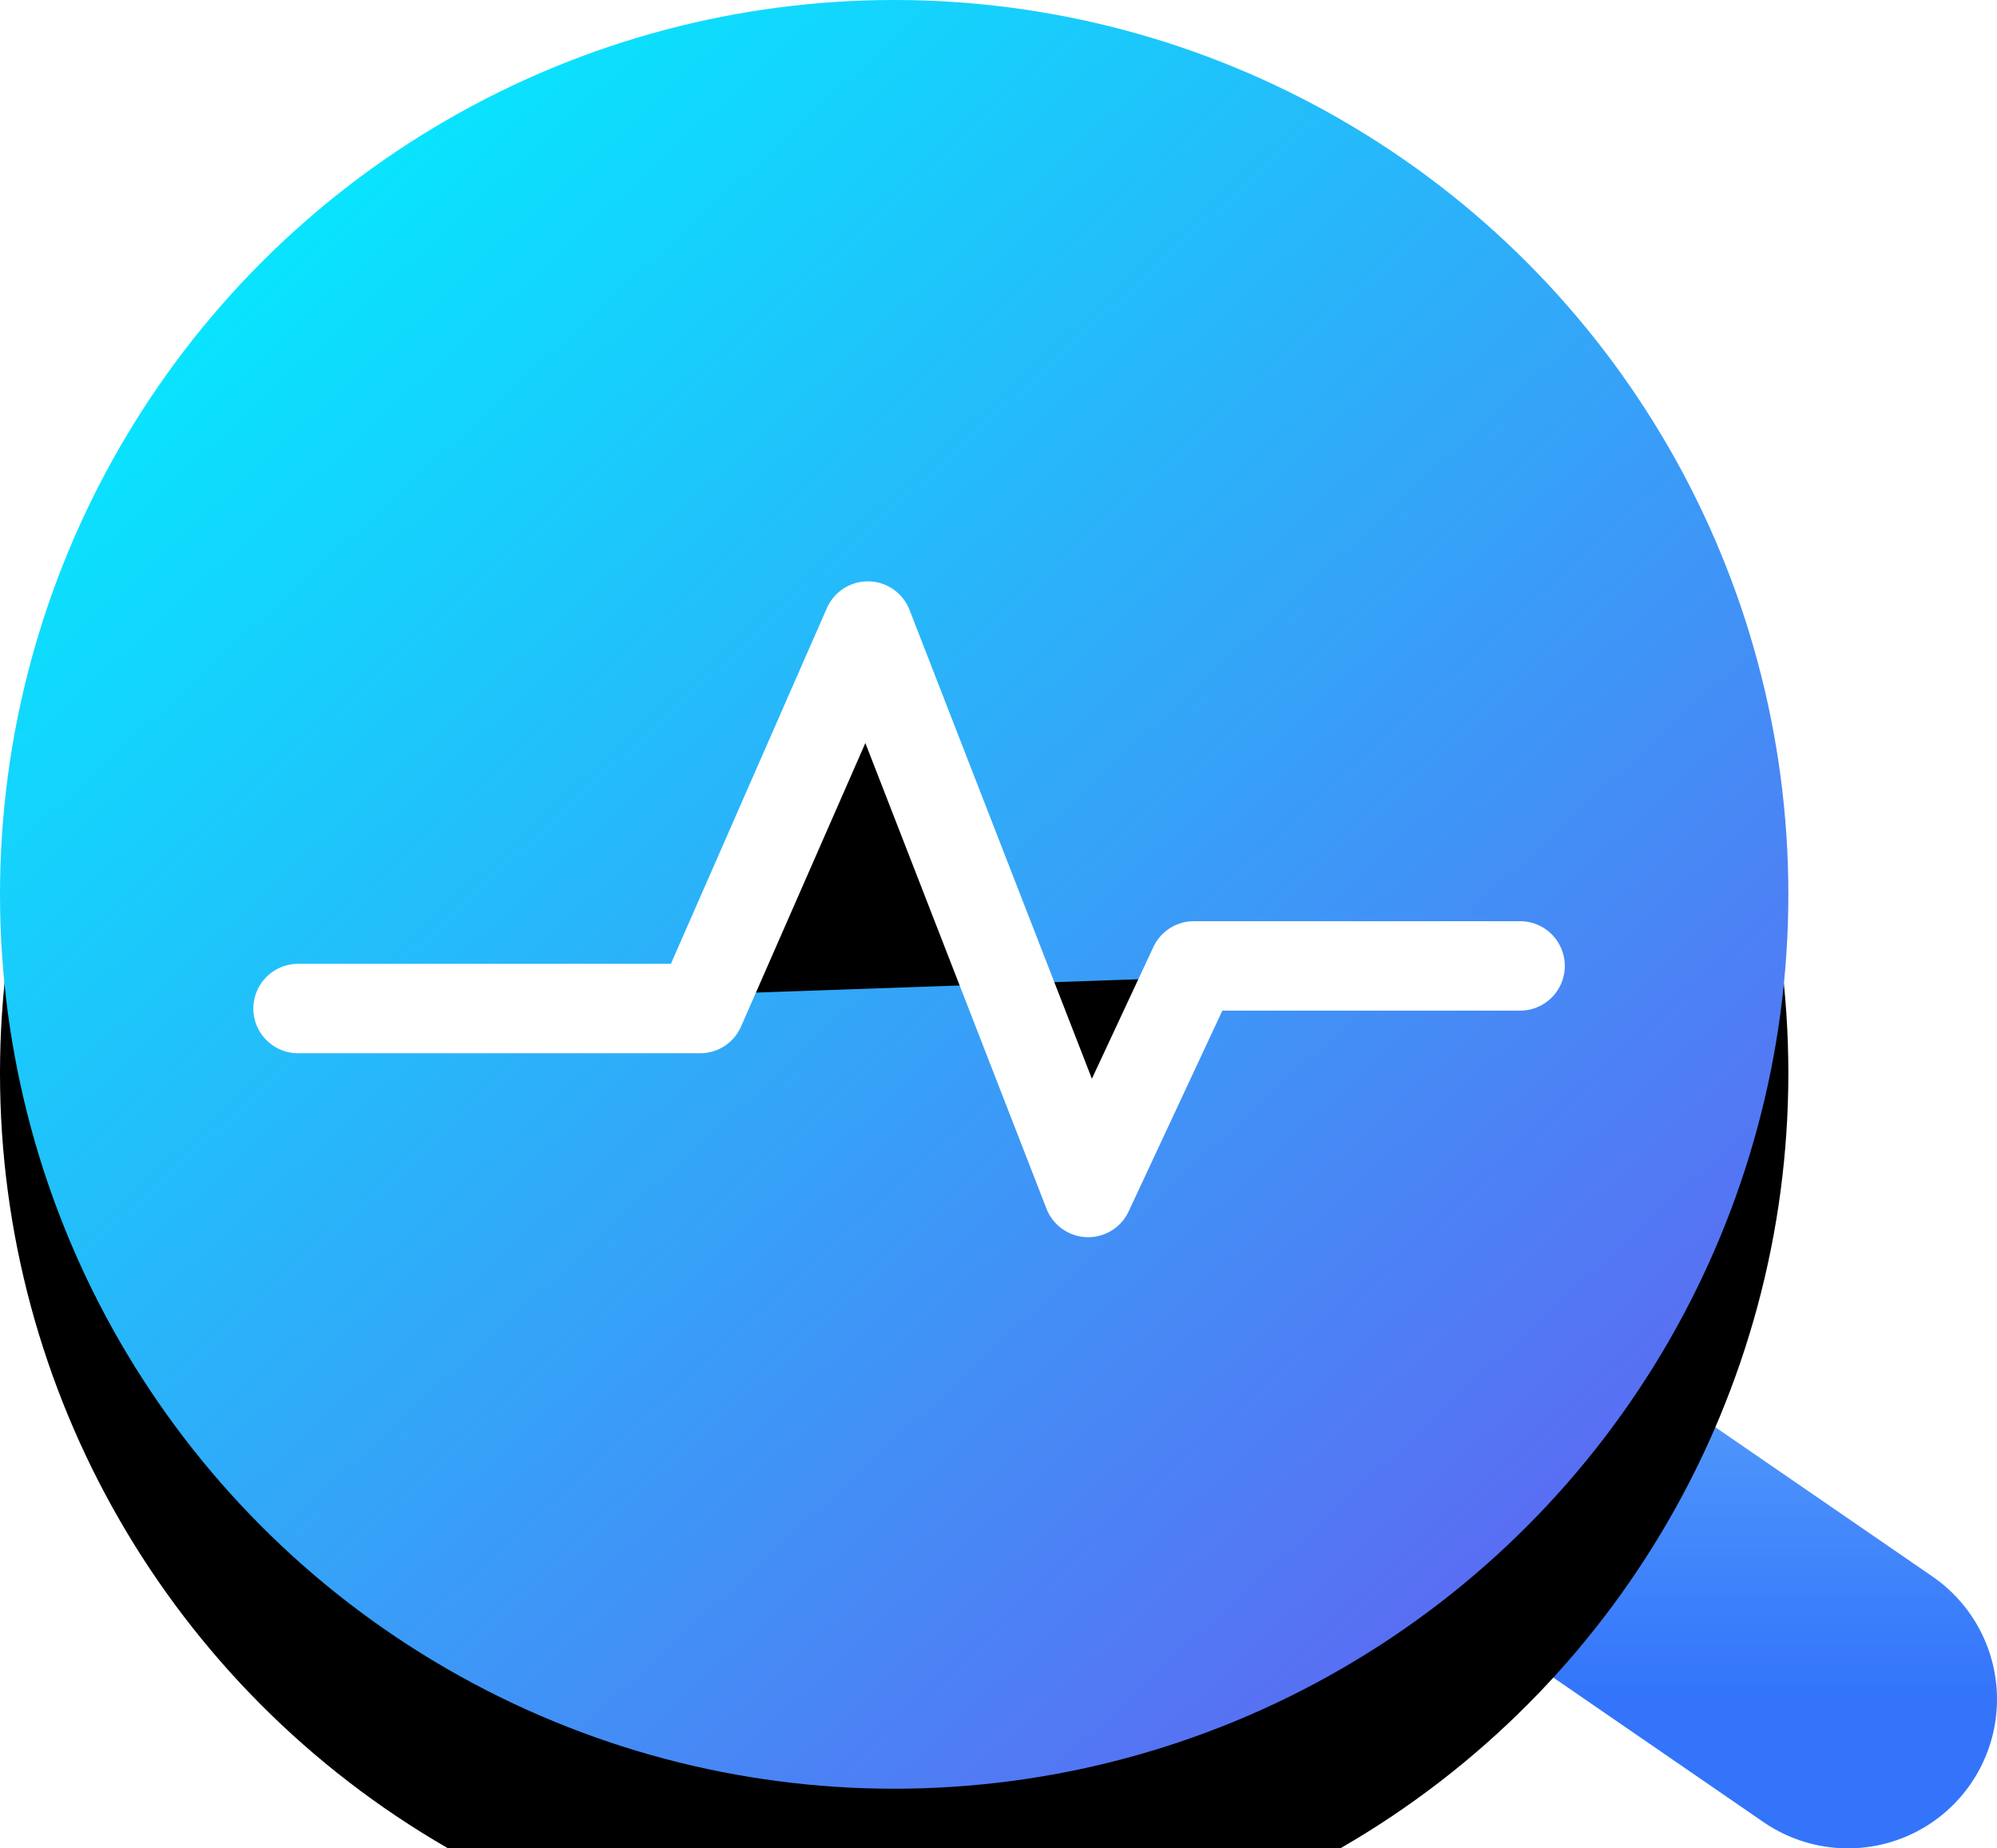 <?xml version="1.0" encoding="UTF-8"?>
<svg width="67px" height="62px" viewBox="0 0 67 62" version="1.1" xmlns="http://www.w3.org/2000/svg" xmlns:xlink="http://www.w3.org/1999/xlink">
    <!-- Generator: Sketch 59.1 (86144) - https://sketch.com -->
    <title>开窗检测</title>
    <desc>Created with Sketch.</desc>
    <defs>
        <linearGradient x1="50%" y1="0%" x2="50%" y2="100%" id="linearGradient-1">
            <stop stop-color="#549CFC" offset="0%"></stop>
            <stop stop-color="#3374FA" offset="100%"></stop>
        </linearGradient>
        <linearGradient x1="11.864%" y1="4.182%" x2="104.603%" y2="105.081%" id="linearGradient-2">
            <stop stop-color="#00F0FF" offset="0%"></stop>
            <stop stop-color="#704DF0" offset="100%"></stop>
        </linearGradient>
        <circle id="path-3" cx="30" cy="30" r="30"></circle>
        <filter x="-255.0%" y="-245.0%" width="610.0%" height="610.0%" filterUnits="objectBoundingBox" id="filter-4">
            <feOffset dx="0" dy="6" in="SourceAlpha" result="shadowOffsetOuter1"></feOffset>
            <feGaussianBlur stdDeviation="50" in="shadowOffsetOuter1" result="shadowBlurOuter1"></feGaussianBlur>
            <feColorMatrix values="0 0 0 0 0.125   0 0 0 0 0.128   0 0 0 0 0.129  0 0 0 0.1 0" type="matrix" in="shadowBlurOuter1"></feColorMatrix>
        </filter>
    </defs>
    <g id="页面-1" stroke="none" stroke-width="1" fill-rule="evenodd">
        <g id="7" transform="translate(-158, -1676)">
            <g id="定时备份-2" transform="translate(80, 1614)">
                <g id="开窗检测" transform="translate(78, 62)">
                    <line x1="46" y1="46" x2="62" y2="57" id="直线-4" stroke="url(#linearGradient-1)" stroke-width="10" stroke-linecap="round"></line>
                    <g id="椭圆形">
                        <use fill="black" fill-opacity="1" filter="url(#filter-4)" xlink:href="#path-3"></use>
                        <use fill="url(#linearGradient-2)" fill-rule="evenodd" xlink:href="#path-3"></use>
                    </g>
                    <polyline id="路径-2" stroke="#FFFFFF" stroke-width="3" stroke-linecap="round" stroke-linejoin="round" points="10 33.83 23.489 33.83 29.116 21 36.508 40 40.055 32.4 51 32.4"></polyline>
                </g>
            </g>
        </g>
    </g>
</svg>
